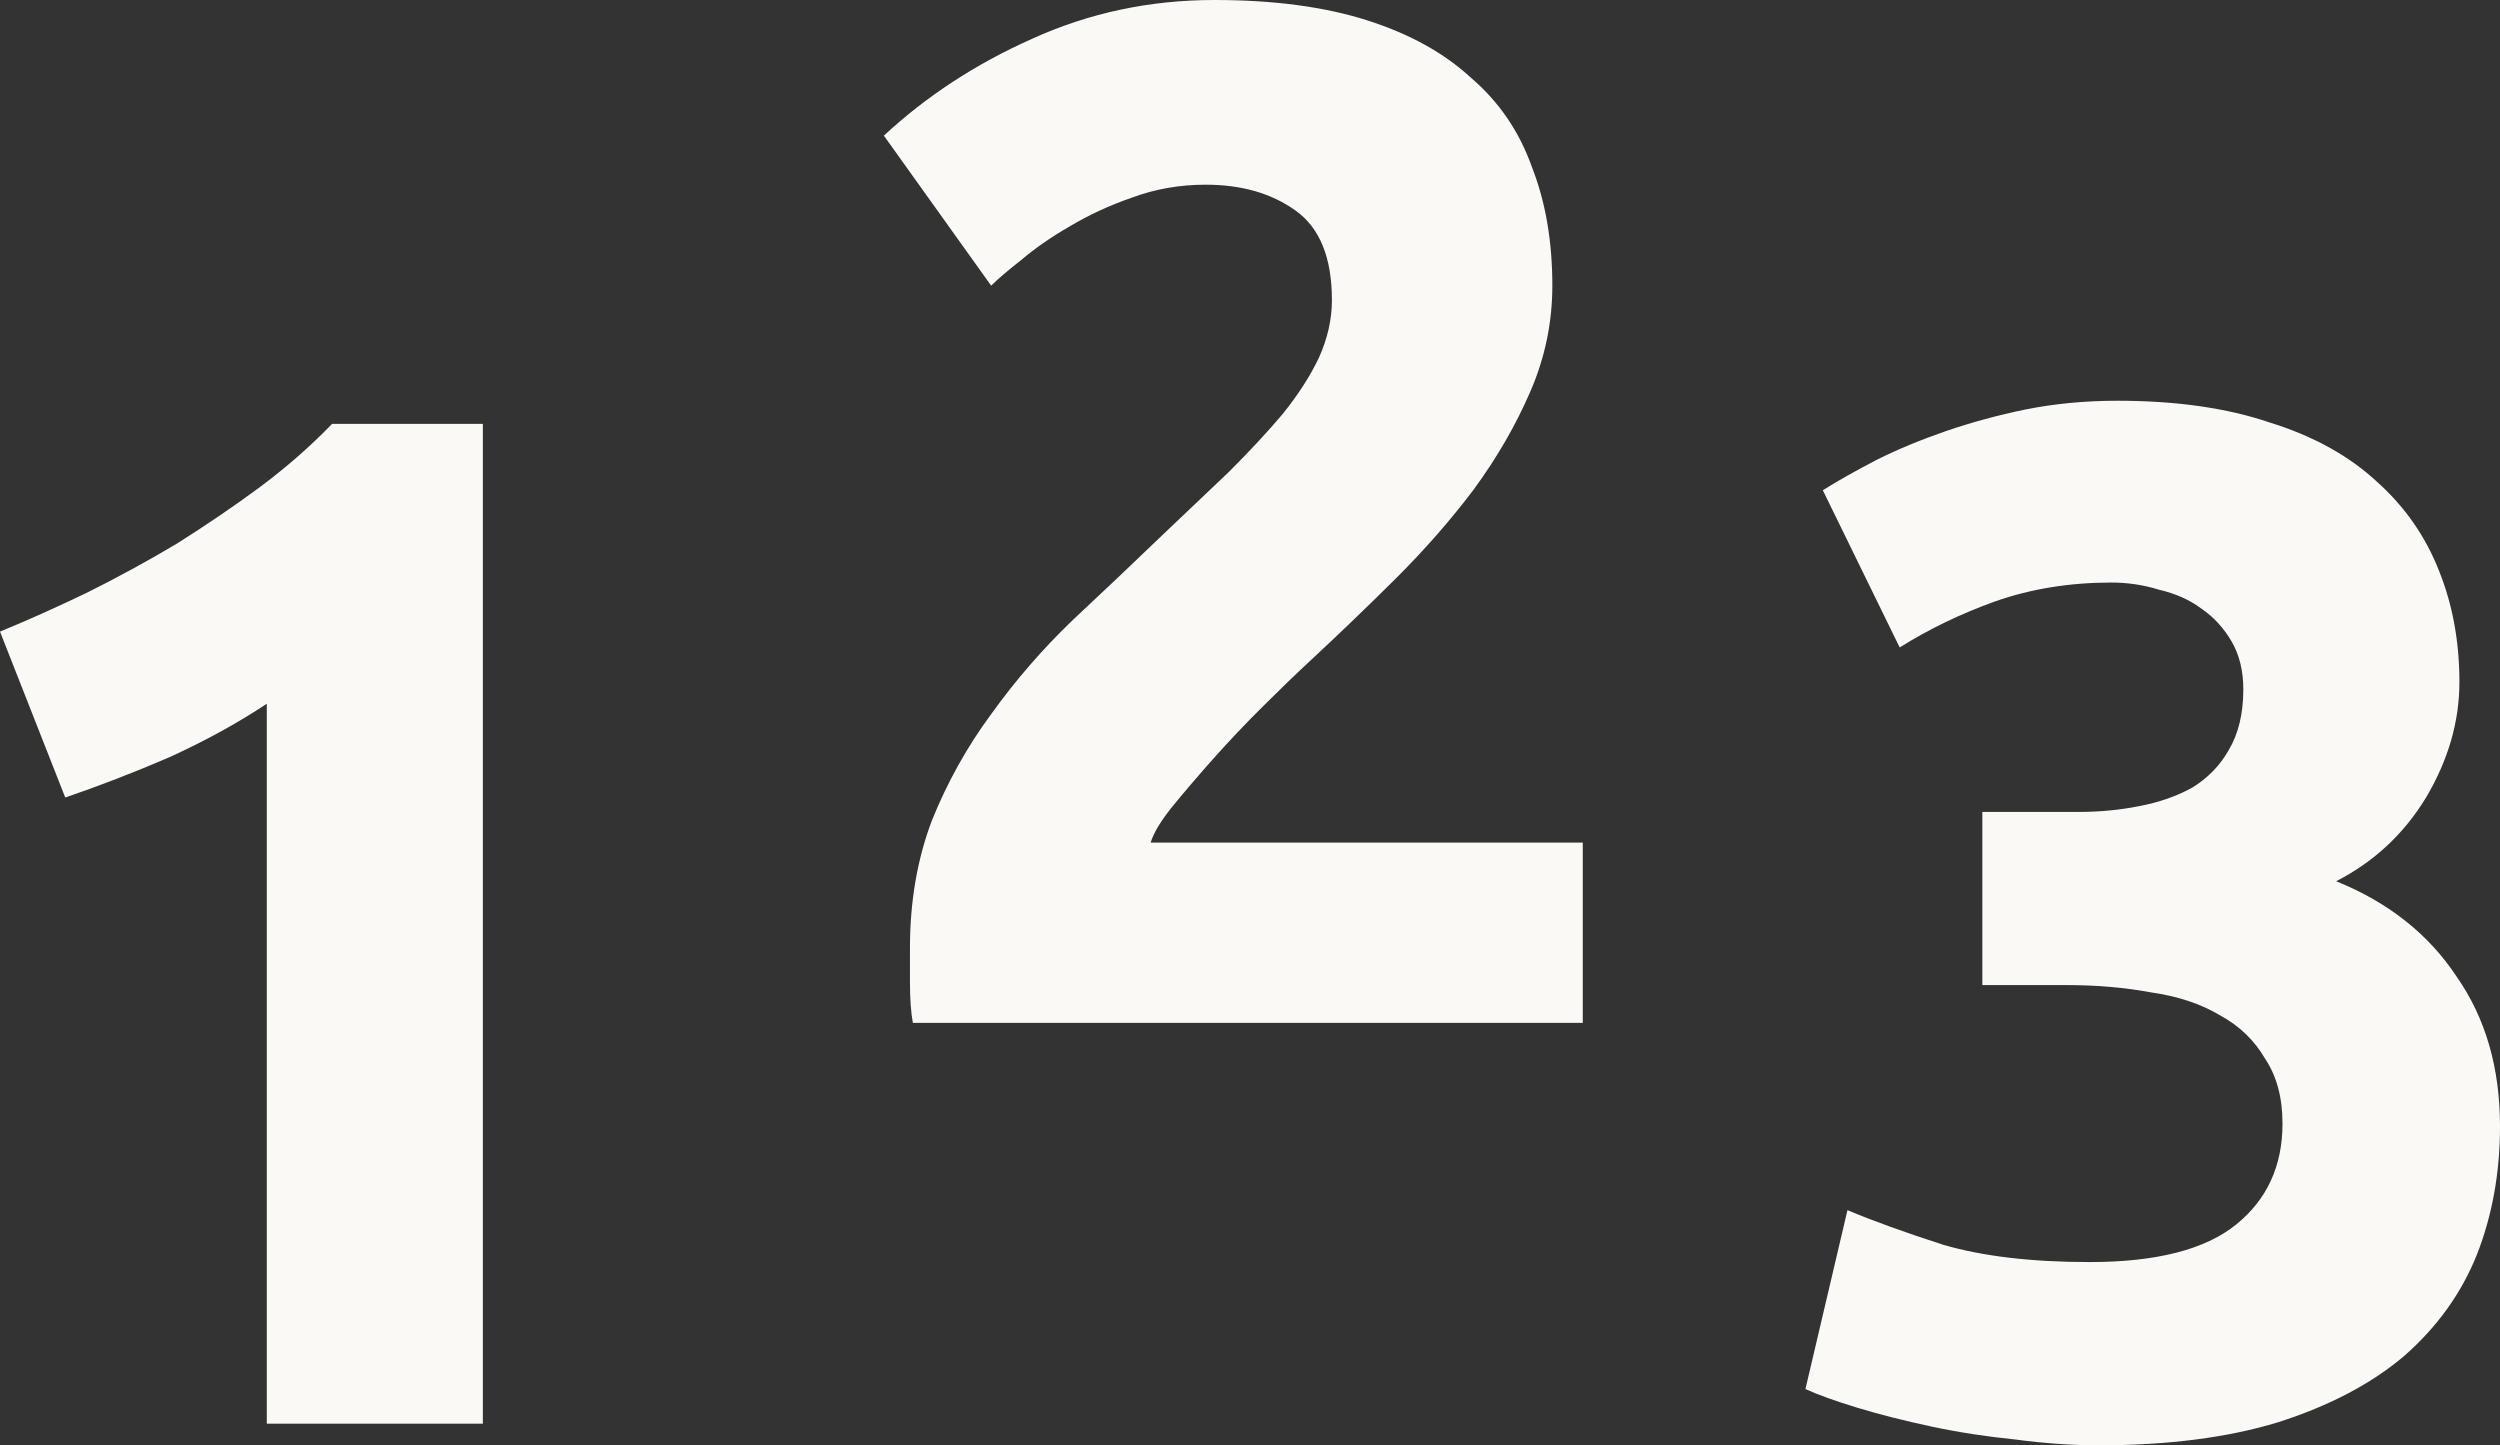<svg width="64" height="37" viewBox="0 0 64 37" fill="none" xmlns="http://www.w3.org/2000/svg">
<rect x="0" y="0" width="64" height="37" fill="#333333" stroke="none"/>
<path d="M0 16.169C0.718 15.874 1.46 15.541 2.227 15.172C3.019 14.778 3.786 14.359 4.529 13.916C5.271 13.448 5.977 12.968 6.645 12.476C7.338 11.959 7.956 11.417 8.501 10.851H12.361V36.446H6.83V18.016C6.088 18.508 5.259 18.964 4.343 19.382C3.428 19.776 2.537 20.121 1.67 20.416L0 16.169Z" fill="#FAF9F6"/>
<path d="M53.717 37C53.049 37 52.344 36.951 51.601 36.852C50.859 36.778 50.141 36.668 49.448 36.52C48.755 36.372 48.124 36.212 47.555 36.04C46.986 35.867 46.541 35.707 46.219 35.56L47.295 30.98C47.939 31.251 48.755 31.546 49.745 31.866C50.76 32.162 52.01 32.309 53.495 32.309C55.202 32.309 56.452 31.989 57.244 31.349C58.036 30.709 58.432 29.847 58.432 28.764C58.432 28.099 58.283 27.545 57.986 27.102C57.714 26.634 57.331 26.264 56.836 25.994C56.341 25.698 55.747 25.501 55.054 25.403C54.386 25.279 53.668 25.218 52.901 25.218H50.748V20.786H53.198C53.742 20.786 54.262 20.737 54.757 20.638C55.276 20.54 55.734 20.38 56.13 20.158C56.526 19.912 56.836 19.592 57.058 19.198C57.306 18.779 57.429 18.262 57.429 17.646C57.429 17.179 57.331 16.772 57.133 16.428C56.934 16.083 56.675 15.8 56.353 15.578C56.056 15.357 55.697 15.196 55.276 15.098C54.88 14.975 54.472 14.913 54.051 14.913C52.987 14.913 51.997 15.073 51.082 15.393C50.191 15.713 49.374 16.108 48.632 16.575L46.664 12.55C47.06 12.303 47.518 12.045 48.038 11.774C48.582 11.503 49.176 11.257 49.819 11.035C50.463 10.814 51.144 10.629 51.861 10.481C52.604 10.333 53.383 10.259 54.2 10.259C55.709 10.259 57.009 10.444 58.098 10.814C59.211 11.158 60.127 11.663 60.845 12.328C61.562 12.968 62.094 13.731 62.441 14.618C62.787 15.48 62.961 16.428 62.961 17.462C62.961 18.471 62.676 19.456 62.107 20.416C61.538 21.352 60.77 22.066 59.805 22.559C61.142 23.1 62.169 23.913 62.886 24.996C63.629 26.055 64 27.335 64 28.837C64 30.019 63.802 31.115 63.406 32.125C63.01 33.11 62.391 33.971 61.55 34.71C60.709 35.424 59.632 35.99 58.32 36.409C57.033 36.803 55.499 37 53.717 37Z" fill="#FAF9F6"/>
<path d="M39.74 7.313C39.74 8.249 39.554 9.147 39.183 10.009C38.812 10.871 38.329 11.708 37.735 12.521C37.141 13.309 36.473 14.072 35.731 14.811C34.988 15.549 34.258 16.251 33.541 16.916C33.169 17.261 32.761 17.655 32.316 18.098C31.895 18.516 31.486 18.947 31.09 19.39C30.695 19.834 30.336 20.252 30.014 20.646C29.717 21.016 29.531 21.323 29.457 21.57H40.519V26.186H23.369C23.32 25.916 23.295 25.571 23.295 25.152C23.295 24.734 23.295 24.438 23.295 24.266C23.295 23.084 23.481 22.001 23.852 21.016C24.248 20.031 24.755 19.12 25.374 18.282C25.992 17.421 26.685 16.62 27.453 15.882C28.244 15.143 29.024 14.404 29.791 13.666C30.385 13.099 30.942 12.57 31.462 12.078C31.981 11.56 32.439 11.068 32.835 10.6C33.231 10.108 33.541 9.628 33.763 9.16C33.986 8.667 34.097 8.175 34.097 7.682C34.097 6.599 33.788 5.836 33.169 5.392C32.551 4.949 31.784 4.728 30.868 4.728C30.2 4.728 29.569 4.838 28.975 5.06C28.405 5.257 27.873 5.503 27.378 5.799C26.908 6.07 26.5 6.353 26.153 6.648C25.807 6.919 25.547 7.141 25.374 7.313L22.627 3.472C23.716 2.462 24.978 1.637 26.413 0.997C27.873 0.332 29.432 0 31.09 0C32.6 0 33.899 0.172 34.988 0.517C36.077 0.862 36.968 1.354 37.661 1.994C38.379 2.61 38.898 3.373 39.22 4.284C39.567 5.171 39.74 6.18 39.74 7.313Z" fill="#FAF9F6"/>
</svg>
